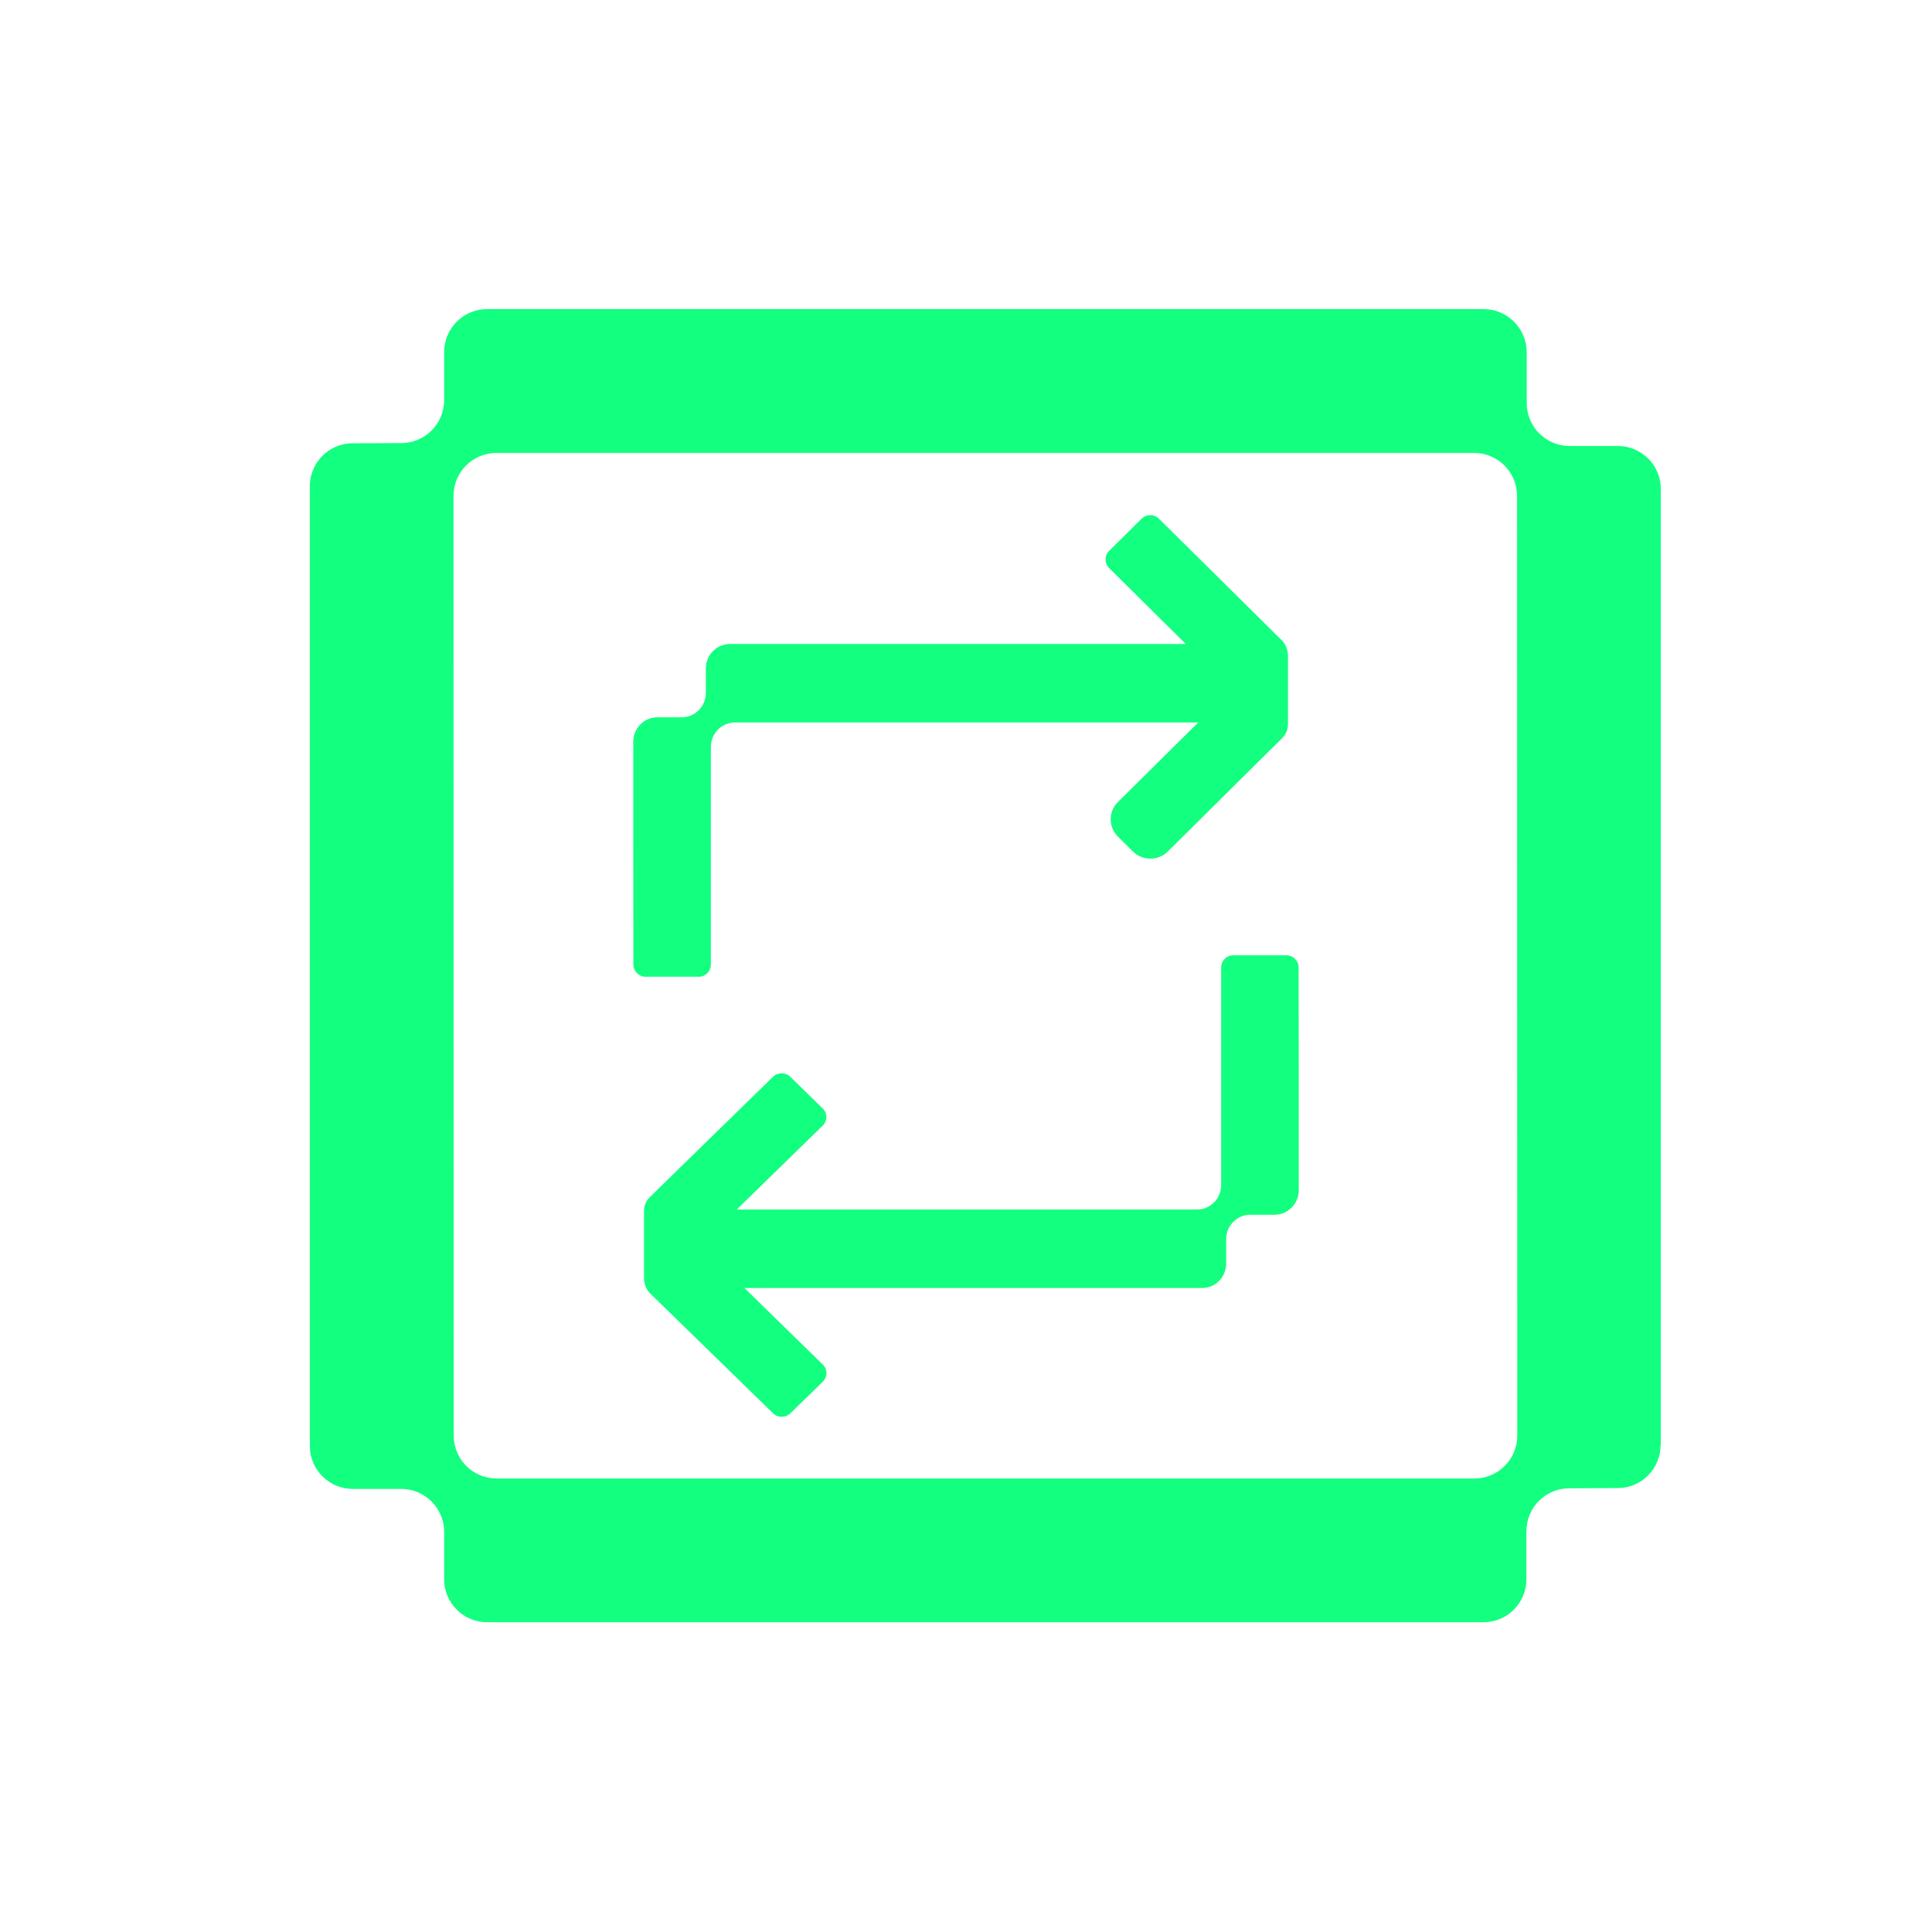 <svg width="50" height="50" viewBox="0 0 50 50" fill="none" xmlns="http://www.w3.org/2000/svg">
<path d="M42.981 37.403V12.653C42.981 12.039 42.481 11.542 41.867 11.542H40.625C40.011 11.544 39.514 11.05 39.511 10.436V9.108C39.506 8.497 39.008 8 38.397 8H12.606C11.992 8 11.495 8.497 11.495 9.111V10.356C11.495 10.967 11 11.464 10.389 11.467L9.125 11.472C8.514 11.472 8.019 11.972 8.019 12.583V37.422C8.019 38.036 8.517 38.533 9.131 38.533H10.383C10.997 38.533 11.495 39.031 11.495 39.644V40.872C11.495 41.486 11.992 41.983 12.606 41.983H38.392C39.006 41.983 39.503 41.486 39.503 40.872V39.628C39.503 39.017 39.997 38.519 40.608 38.517L41.87 38.511C42.481 38.511 42.975 38.011 42.975 37.4L42.981 37.403ZM38.156 38.264H12.853C12.239 38.264 11.742 37.767 11.742 37.153L11.736 12.833C11.736 12.219 12.233 11.722 12.847 11.722H38.15C38.764 11.722 39.261 12.219 39.261 12.833L39.267 37.153C39.267 37.767 38.77 38.264 38.156 38.264Z" fill="#12FF80"/>
<path d="M28.704 14.256C28.58 14.379 28.58 14.579 28.704 14.701L31.246 17.219C31.643 17.613 31.643 18.072 31.262 18.448L28.93 20.758C28.682 21.004 28.682 21.402 28.93 21.649L29.322 22.038C29.57 22.283 29.973 22.283 30.221 22.038L33.168 19.116C33.284 19.001 33.333 18.886 33.333 18.722V16.993C33.333 16.829 33.284 16.681 33.168 16.566L29.994 13.425C29.87 13.302 29.668 13.302 29.544 13.425L28.702 14.259L28.704 14.256Z" fill="#12FF80"/>
<path d="M18.397 24.962V19.33C18.397 18.981 18.676 18.698 19.021 18.698H31.32C31.665 18.698 31.945 18.415 31.945 18.066V17.299C31.945 16.95 31.665 16.667 31.32 16.667H18.892C18.547 16.667 18.267 16.95 18.267 17.299V17.932C18.267 18.281 17.988 18.564 17.643 18.564H17.013C16.668 18.564 16.389 18.847 16.389 19.196V21.824C16.389 21.848 16.39 21.871 16.392 24.961C16.392 25.134 16.533 25.278 16.704 25.278H18.084C18.256 25.278 18.397 25.136 18.397 24.962Z" fill="#12FF80"/>
<path d="M21.296 35.755C21.42 35.634 21.42 35.437 21.296 35.316L18.754 32.834C18.357 32.447 18.357 31.994 18.738 31.623L21.294 29.128C21.418 29.006 21.418 28.809 21.294 28.689L20.454 27.868C20.33 27.747 20.128 27.747 20.004 27.868L16.832 30.967C16.716 31.08 16.667 31.194 16.667 31.355V33.059C16.667 33.221 16.716 33.366 16.832 33.48L20.006 36.575C20.13 36.697 20.332 36.697 20.456 36.575L21.298 35.754L21.296 35.755Z" fill="#12FF80"/>
<path d="M31.603 25.04V30.671C31.603 31.02 31.324 31.303 30.979 31.303H18.68C18.335 31.303 18.055 31.585 18.055 31.934V32.702C18.055 33.051 18.335 33.334 18.68 33.334H31.108C31.453 33.334 31.733 33.051 31.733 32.702V32.069C31.733 31.72 32.012 31.437 32.357 31.437H32.987C33.332 31.437 33.611 31.154 33.611 30.805V28.177C33.611 28.153 33.609 28.13 33.608 25.04C33.608 24.866 33.468 24.723 33.296 24.723H31.916C31.744 24.723 31.603 24.865 31.603 25.038V25.04Z" fill="#12FF80"/>
</svg>
